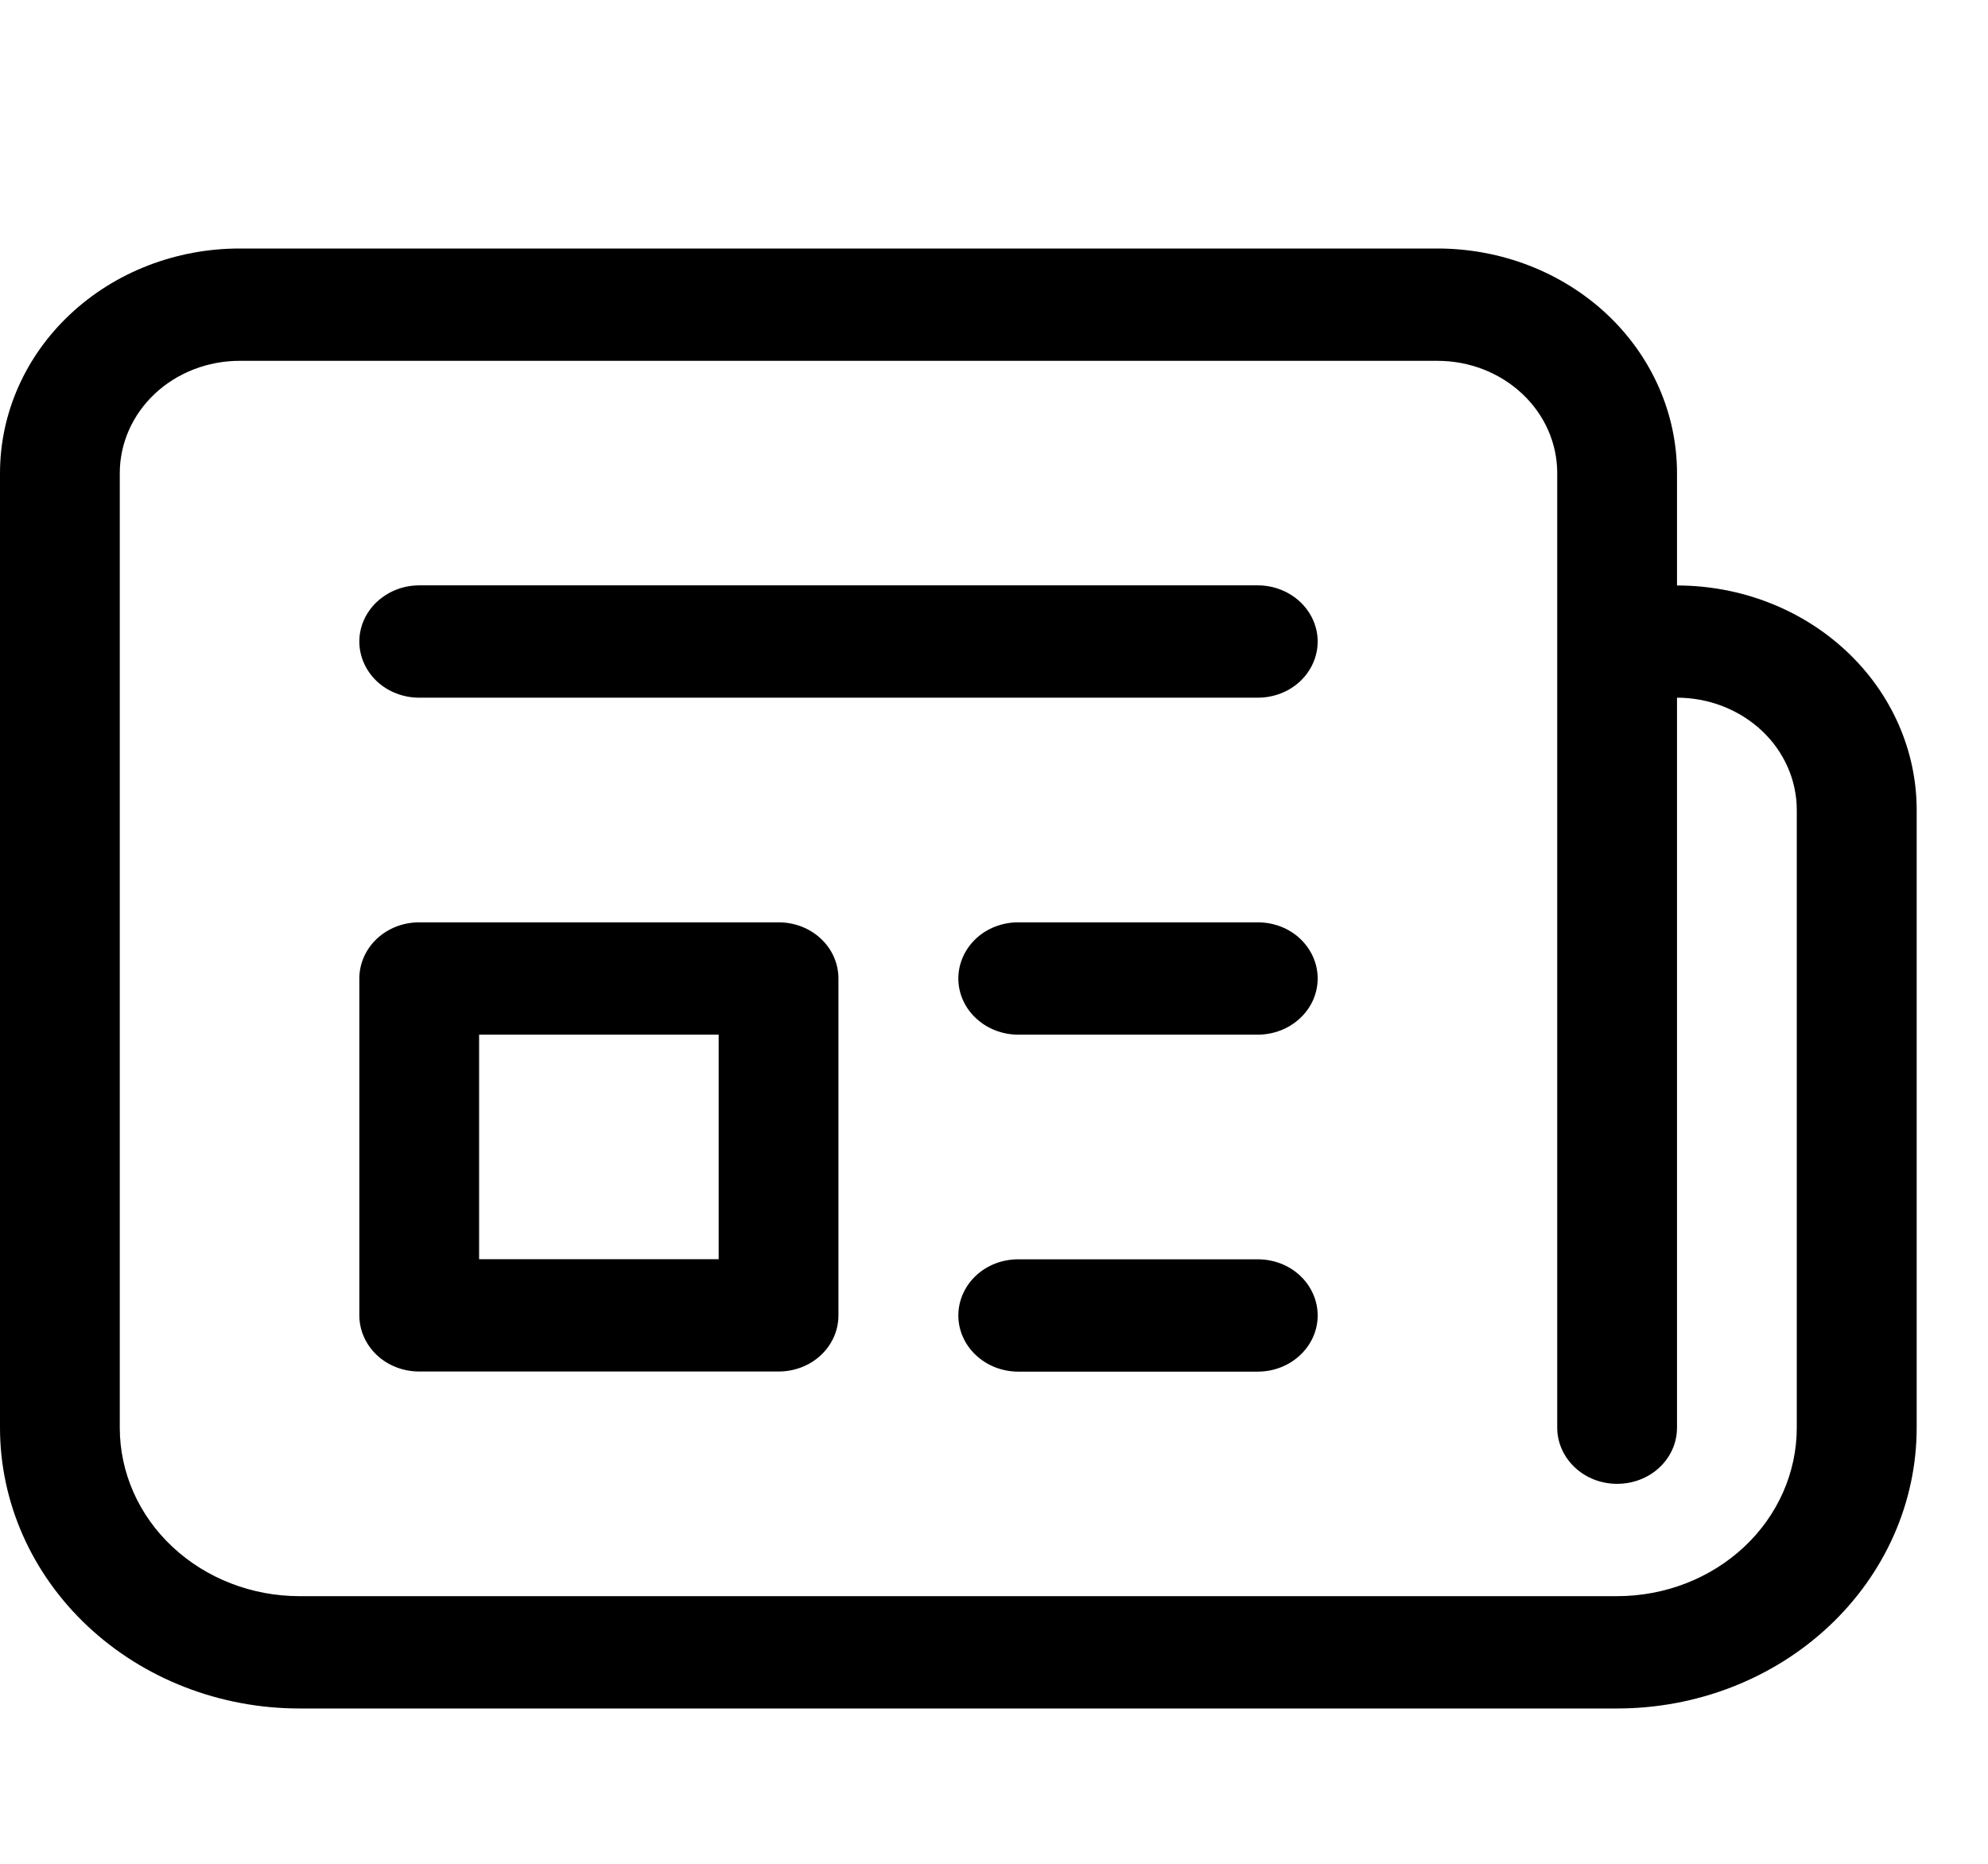 <svg width="16" height="15" viewBox="0 0 16 15" fill="none" xmlns="http://www.w3.org/2000/svg">
<path d="M2.892 5.163C2.892 5.043 2.943 4.929 3.033 4.844C3.124 4.759 3.246 4.711 3.374 4.711H10.123C10.251 4.711 10.373 4.759 10.464 4.844C10.554 4.929 10.605 5.043 10.605 5.163C10.605 5.283 10.554 5.398 10.464 5.483C10.373 5.568 10.251 5.615 10.123 5.615H3.374C3.246 5.615 3.124 5.568 3.033 5.483C2.943 5.398 2.892 5.283 2.892 5.163Z" fill="currentColor"/>
<path d="M8.195 7.423C8.067 7.423 7.944 7.47 7.854 7.555C7.764 7.64 7.713 7.755 7.713 7.875C7.713 7.995 7.764 8.11 7.854 8.194C7.944 8.279 8.067 8.327 8.195 8.327H10.123C10.251 8.327 10.374 8.279 10.464 8.194C10.554 8.11 10.605 7.995 10.605 7.875C10.605 7.755 10.554 7.64 10.464 7.555C10.374 7.47 10.251 7.423 10.123 7.423H8.195Z" fill="currentColor"/>
<path d="M7.713 10.587C7.713 10.467 7.764 10.352 7.854 10.267C7.944 10.182 8.067 10.135 8.195 10.135H10.123C10.251 10.135 10.374 10.182 10.464 10.267C10.554 10.352 10.605 10.467 10.605 10.587C10.605 10.707 10.554 10.822 10.464 10.906C10.374 10.991 10.251 11.039 10.123 11.039H8.195C8.067 11.039 7.944 10.991 7.854 10.906C7.764 10.822 7.713 10.707 7.713 10.587Z" fill="currentColor"/>
<path d="M3.374 7.423C3.246 7.423 3.124 7.47 3.033 7.555C2.943 7.64 2.892 7.755 2.892 7.875V10.586C2.892 10.706 2.943 10.821 3.033 10.906C3.124 10.991 3.246 11.038 3.374 11.038H6.266C6.394 11.038 6.517 10.991 6.607 10.906C6.698 10.821 6.748 10.706 6.748 10.586V7.875C6.748 7.755 6.698 7.64 6.607 7.555C6.517 7.47 6.394 7.423 6.266 7.423H3.374ZM3.856 10.134V8.327H5.784V10.134H3.856Z" fill="currentColor"/>
<path d="M0 3.808C0 3.328 0.203 2.868 0.565 2.529C0.926 2.19 1.417 2 1.928 2H11.569C12.081 2 12.571 2.19 12.933 2.529C13.294 2.868 13.497 3.328 13.497 3.808V4.712C14.009 4.712 14.499 4.902 14.861 5.241C15.223 5.58 15.426 6.04 15.426 6.519V11.49C15.426 12.09 15.172 12.664 14.72 13.088C14.268 13.512 13.655 13.75 13.015 13.75H2.41C1.771 13.75 1.158 13.512 0.706 13.088C0.254 12.664 0 12.09 0 11.49V3.808ZM12.533 3.808C12.533 3.568 12.432 3.338 12.251 3.169C12.07 2.999 11.825 2.904 11.569 2.904H1.928C1.673 2.904 1.427 2.999 1.246 3.169C1.066 3.338 0.964 3.568 0.964 3.808V11.49C0.964 11.85 1.116 12.195 1.388 12.449C1.659 12.703 2.027 12.846 2.41 12.846H13.015C13.399 12.846 13.767 12.703 14.038 12.449C14.309 12.195 14.461 11.85 14.461 11.49V6.519C14.461 6.28 14.36 6.05 14.179 5.88C13.998 5.711 13.753 5.615 13.497 5.615V11.49C13.497 11.61 13.447 11.725 13.356 11.81C13.266 11.895 13.143 11.942 13.015 11.942C12.887 11.942 12.765 11.895 12.675 11.81C12.584 11.725 12.533 11.61 12.533 11.49V3.808Z" fill="currentColor"/>
</svg>
